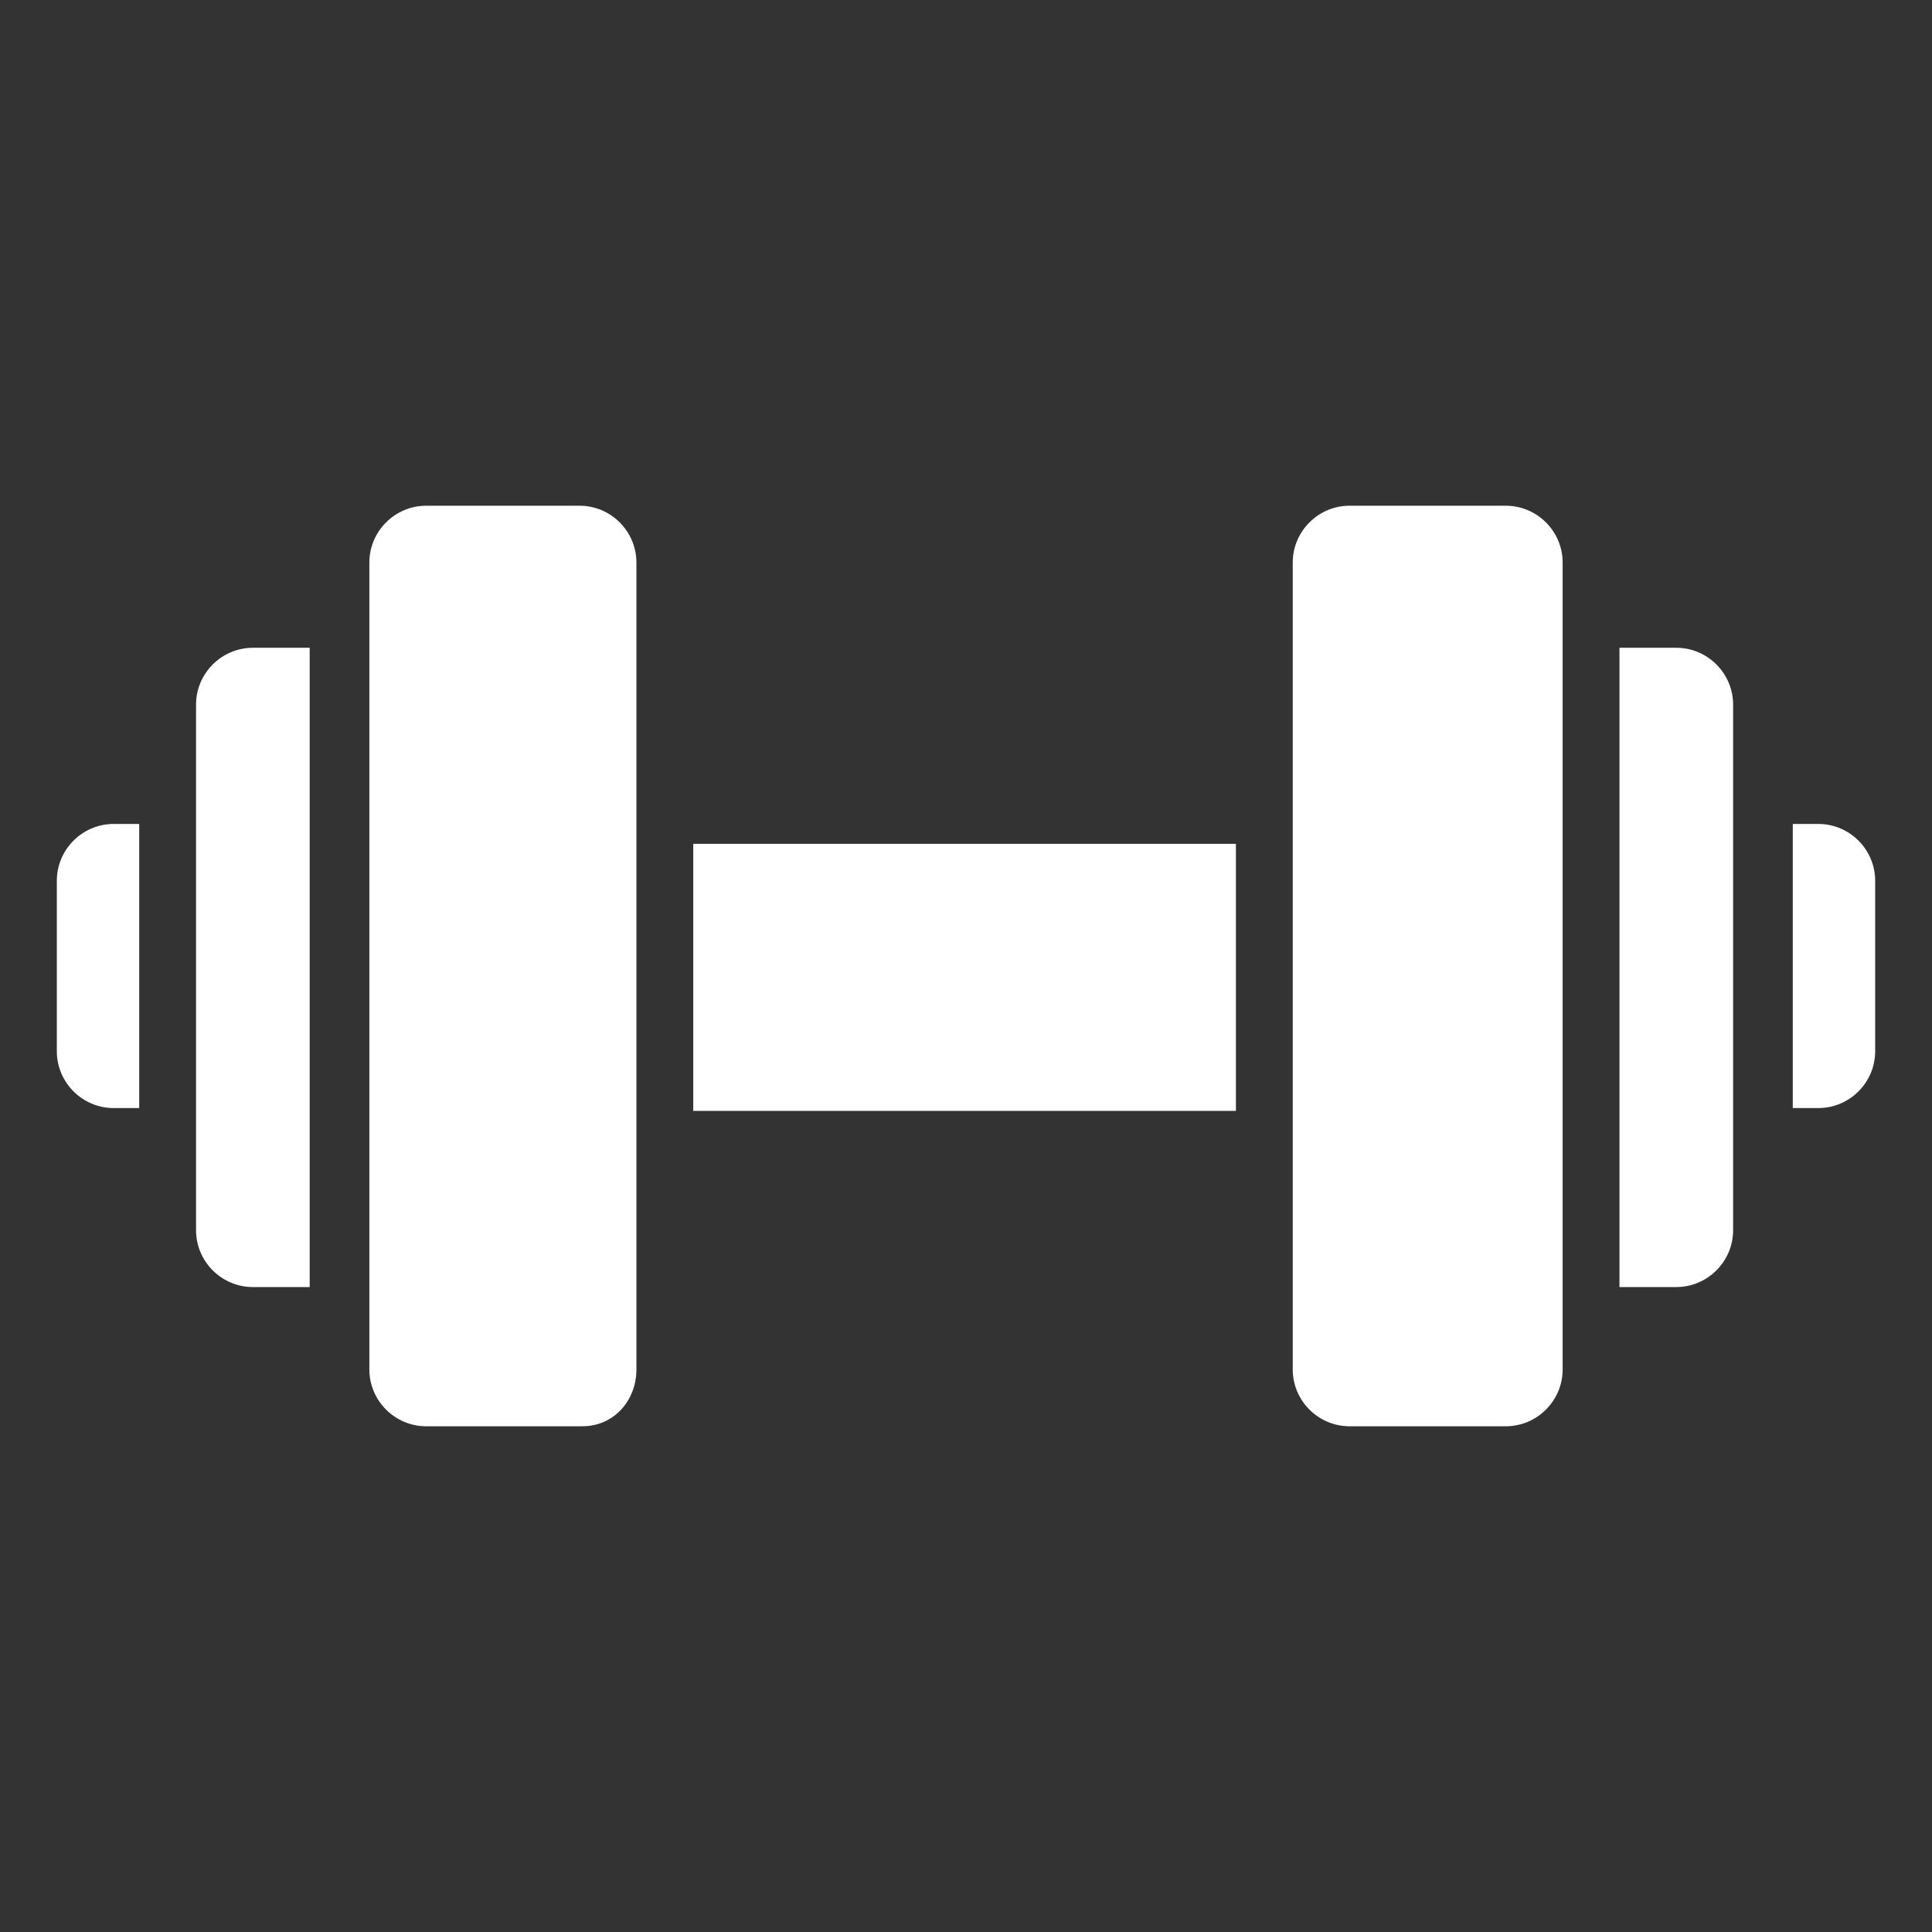 <svg width="512" height="512" viewBox="0 0 512 512" fill="none" xmlns="http://www.w3.org/2000/svg">
<rect x="0" y="0" width="512" height="512" fill="#333333" stroke="none"/>
<path d="M30.117 293.648H36.894V218.354H30.117C21.835 218.354 15.059 225.13 15.059 233.412V278.589C15.059 286.871 21.835 293.648 30.117 293.648Z" fill="white"/>
<path d="M496.941 278.589V233.412C496.941 225.13 490.164 218.354 481.882 218.354H475.105V293.648H481.882C490.164 293.648 496.941 286.871 496.941 278.589Z" fill="white"/>
<path d="M67.012 341.082H82.071V171.67H67.012C58.73 171.67 51.953 178.446 51.953 186.729V326.023C51.953 334.305 58.73 341.082 67.012 341.082Z" fill="white"/>
<path d="M429.176 341.082H444.235C452.517 341.082 459.293 334.305 459.293 326.023V186.729C459.293 178.446 452.517 171.67 444.235 171.67H429.176V341.082Z" fill="white"/>
<path d="M168.658 362.918V149.082C168.658 140.8 161.882 134.023 153.599 134.023H112.941C104.658 134.023 97.882 140.8 97.882 149.082V362.918C97.882 371.2 104.658 377.976 112.941 377.976H154.352C162.635 377.976 168.658 371.2 168.658 362.918Z" fill="white"/>
<path d="M399.058 377.976C407.341 377.976 414.117 371.2 414.117 362.918V149.082C414.117 140.8 407.341 134.023 399.058 134.023H357.647C349.364 134.023 342.588 140.8 342.588 149.082V362.918C342.588 371.2 349.364 377.976 357.647 377.976H399.058Z" fill="white"/>
<path d="M183.718 223.623H327.53V294.399H183.718V223.623Z" fill="white"/>
</svg>
